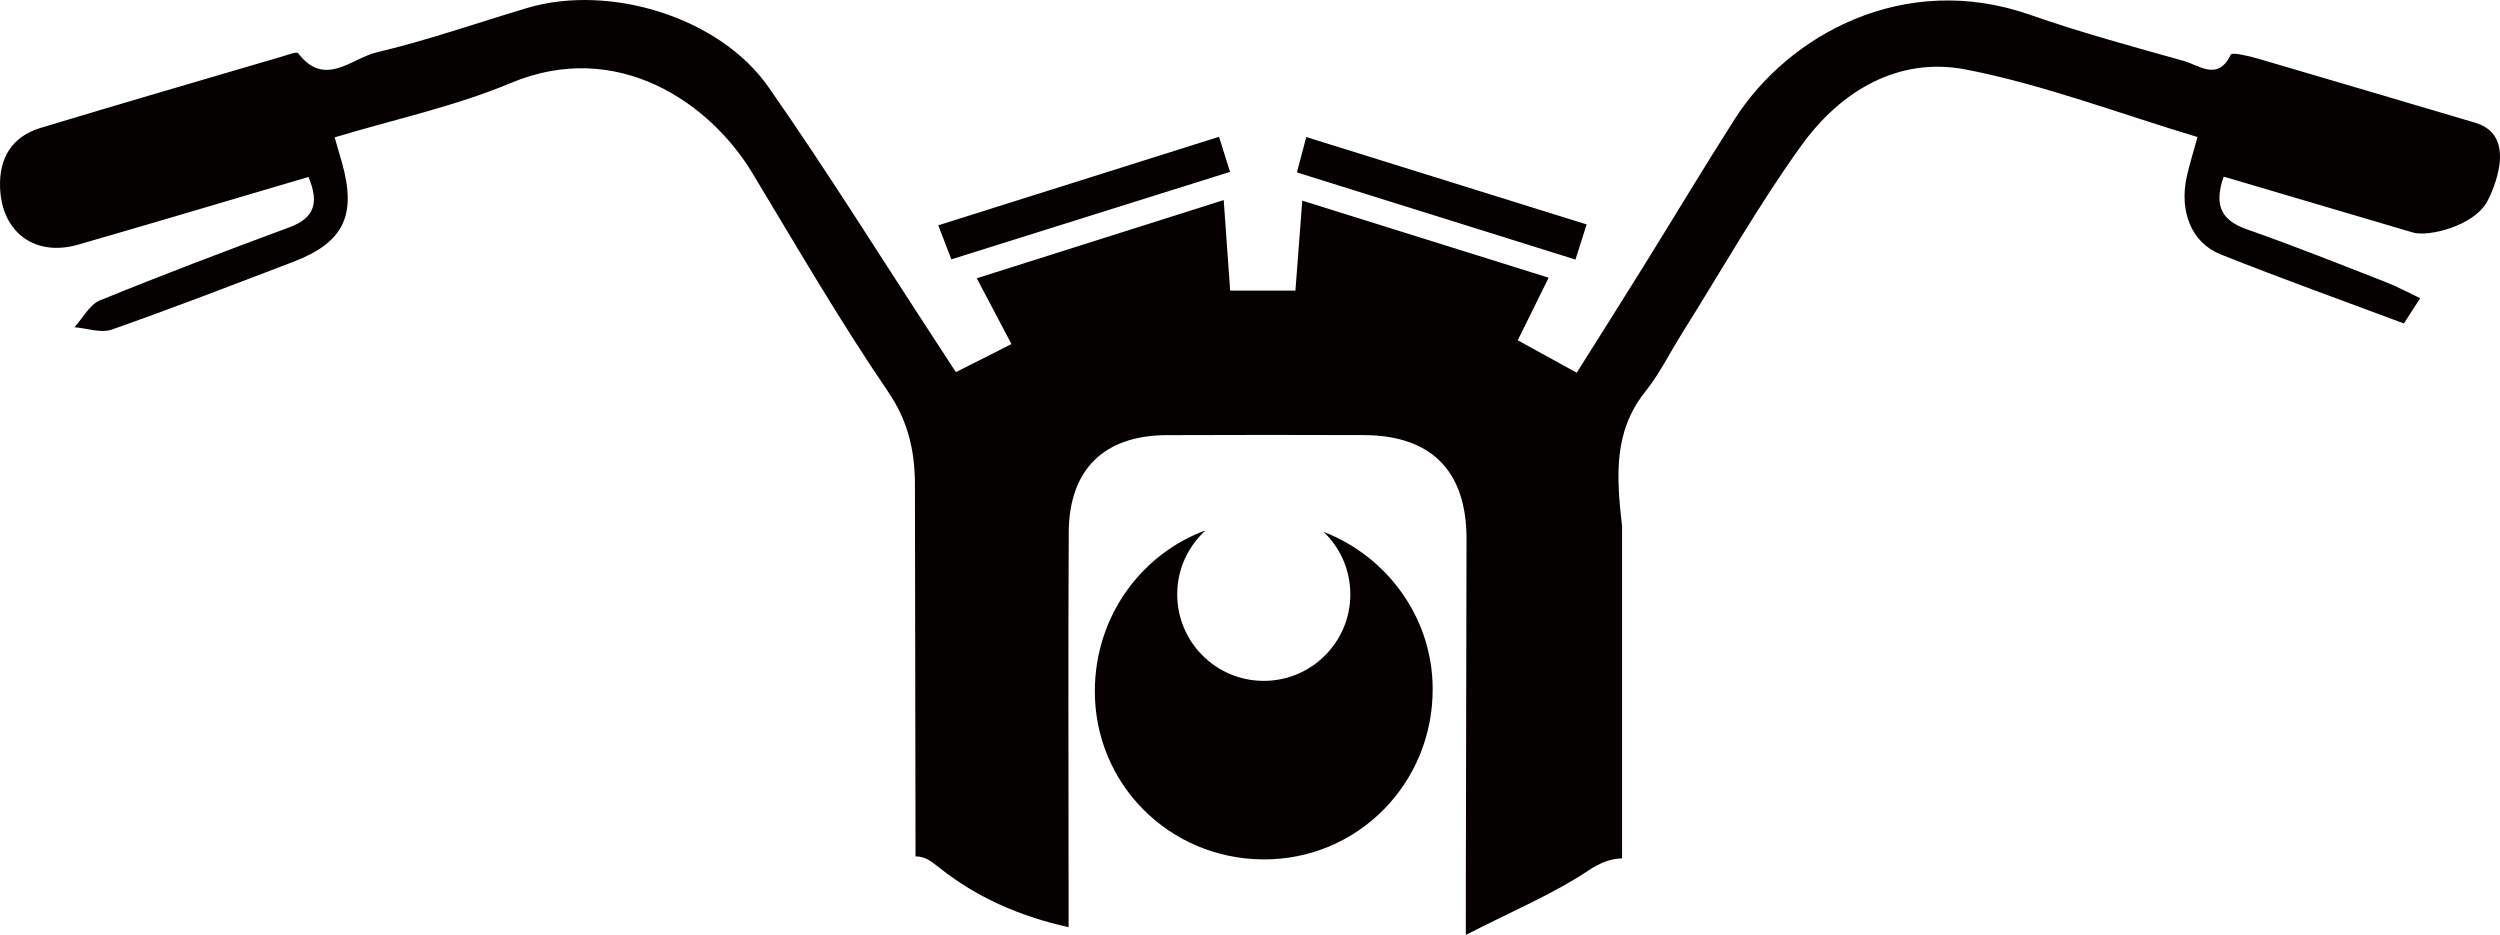 <svg version="1.1" id="图层_1" x="0px" y="0px" width="274.848px" height="102.782px" viewBox="0 0 274.848 102.782" enable-background="new 0 0 274.848 102.782" xml:space="preserve" xmlns="http://www.w3.org/2000/svg" xmlns:xlink="http://www.w3.org/1999/xlink" xmlns:xml="http://www.w3.org/XML/1998/namespace">
  <path fill="#060101" d="M174.435,24.672c-10.563-3.291-20.578-6.415-30.824-9.607c-0.389,1.472-0.674,2.551-1.027,3.888
	c10.294,3.22,20.306,6.354,30.623,9.583C173.619,27.234,173.96,26.16,174.435,24.672z M135.23,18.897
	c-0.442-1.413-0.754-2.405-1.21-3.858c-10.502,3.311-20.58,6.486-30.867,9.732c0.597,1.549,0.97,2.521,1.438,3.742
	C114.872,25.287,124.968,22.117,135.23,18.897z M272.12,13.492c-7.952-2.344-15.897-4.719-23.857-7.041
	c-1.005-0.293-2.87-0.73-3.001-0.458c-1.435,2.983-3.479,1.181-5.172,0.708c-5.67-1.589-11.366-3.136-16.919-5.079
	c-13.828-4.842-26.558,2.226-32.453,11.464c-3.43,5.371-6.703,10.844-10.067,16.256c-2.393,3.849-4.818,7.675-7.308,11.634
	c-2.434-1.339-4.471-2.46-6.484-3.567c1.194-2.416,2.228-4.506,3.4-6.88c-9.215-2.883-17.869-5.589-27.088-8.474
	c-0.277,3.623-0.511,6.673-0.756,9.89h-7.172c-0.233-3.264-0.451-6.304-0.711-9.948c-9.373,2.969-18.091,5.729-27.146,8.596
	c1.434,2.721,2.58,4.898,3.811,7.232c-2.102,1.062-3.998,2.022-6.106,3.089c-0.833-1.276-1.541-2.366-2.254-3.456
	c-6.104-9.32-11.99-18.795-18.376-27.92c-5.368-7.672-17.484-11.35-26.493-8.663c-5.526,1.646-10.987,3.565-16.586,4.89
	c-2.719,0.644-5.697,3.919-8.603,0.083c-0.151-0.199-1.118,0.174-1.688,0.342c-8.879,2.609-17.766,5.192-26.625,7.871
	c-3.182,0.963-4.586,3.337-4.458,6.604c0.193,4.899,3.853,7.595,8.58,6.232c8.405-2.42,16.786-4.928,25.327-7.443
	c1.163,2.782,0.717,4.492-2.084,5.529c-6.984,2.589-13.951,5.226-20.846,8.043c-1.144,0.467-1.874,1.938-2.796,2.947
	c1.373,0.111,2.906,0.68,4.094,0.262c6.693-2.348,13.31-4.912,19.938-7.441c5.59-2.134,7.026-5.129,5.355-10.988
	c-0.226-0.782-0.453-1.564-0.781-2.705c6.6-1.993,13.217-3.4,19.35-5.971c11.689-4.902,21.885,2.134,26.547,9.858
	c4.89,8.104,9.648,16.309,14.976,24.122c2.338,3.435,2.967,6.914,2.921,10.645v0.002c-0.001,0.048-0.001,0.095-0.001,0.144
	l0.065,40.247c1.052,0.018,1.562,0.413,2.673,1.29c4.053,3.198,8.687,5.276,14.155,6.496c0-1.824,0-3.132,0-4.438
	c-0.002-12.988-0.055-25.978,0.017-38.963c0.039-6.93,3.87-10.661,10.764-10.696c7.221-0.037,14.441-0.021,21.662-0.004
	c7.438,0.02,11.315,3.949,11.304,11.411c-0.024,12.877-0.051,25.75-0.077,38.625c-0.003,1.252,0,2.504,0,4.916
	c5.095-2.617,9.535-4.461,13.468-7.076c1.368-0.91,2.519-1.318,3.711-1.342V57.872c-0.634-5.514-0.953-10.429,2.553-14.814
	c1.565-1.959,2.69-4.268,4.035-6.406c4.346-6.921,8.377-14.07,13.146-20.686c4.308-5.969,10.652-9.768,18.079-8.32
	c8.538,1.664,16.784,4.822,25.448,7.42c-0.457,1.675-0.889,3.025-1.189,4.405c-0.821,3.783,0.524,7.217,3.729,8.494
	c6.677,2.665,13.45,5.087,20.149,7.596c0.652-1.007,1.152-1.782,1.797-2.775c-1.317-0.62-2.571-1.304-3.893-1.815
	c-5.042-1.964-10.069-3.978-15.175-5.764c-2.934-1.027-3.588-2.775-2.537-5.788c7.012,2.071,13.908,4.108,20.807,6.144
	c1.685,0.498,6.656-0.69,8.152-3.389C273.431,22.172,277.365,15.036,272.12,13.492z M145.515,58.469
	c1.81,1.734,2.939,4.168,2.939,6.869c0,5.254-4.261,9.516-9.517,9.516c-5.254,0-9.514-4.262-9.514-9.516
	c0-2.787,1.205-5.285,3.113-7.025c-7.078,2.59-12.136,9.458-12.17,17.607c-0.043,10.262,8.161,18.494,18.502,18.562
	c10.38,0.067,18.718-8.362,18.64-18.843C157.454,67.84,152.464,61.161,145.515,58.469z" class="color c1"/>
</svg>